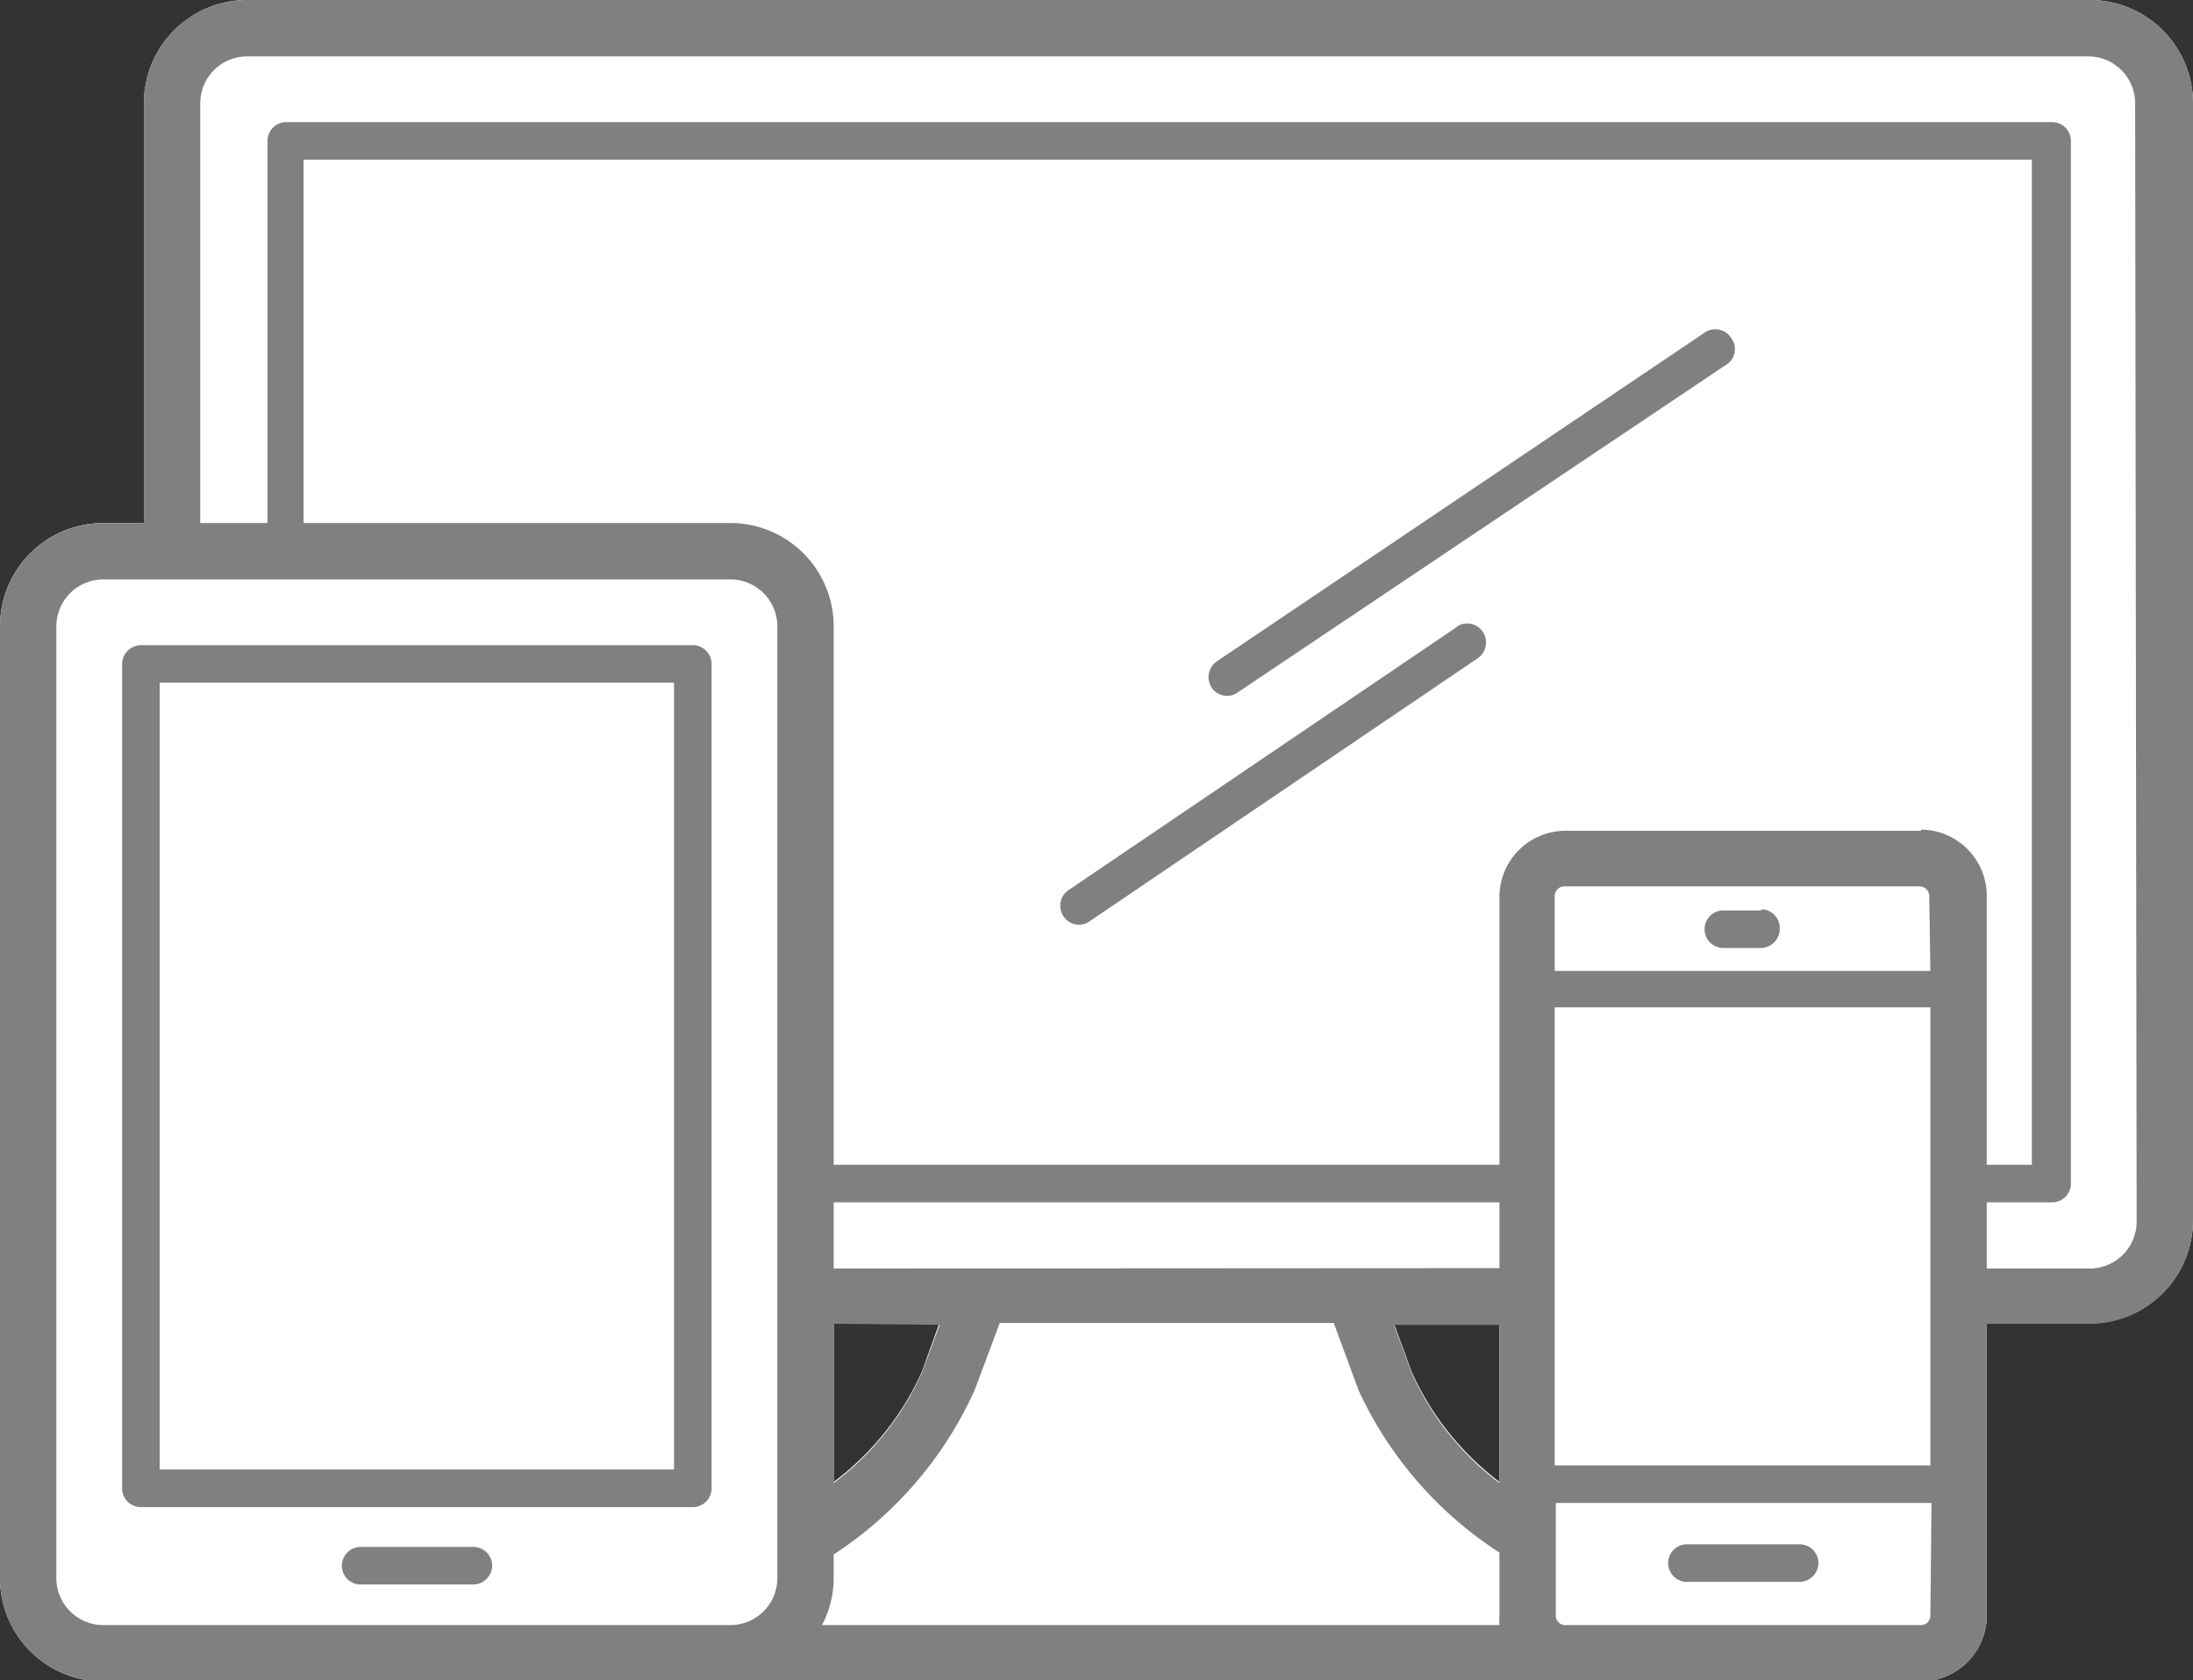 <svg xmlns="http://www.w3.org/2000/svg" viewBox="0 0 58.37 44.72"><rect x="0" y="0" width="58.37" height="44.72" fill="#333333" stroke="none"/><title>Edge</title><g id="Layer_2" data-name="Layer 2"><g id="diagram"><path d="M55.62,0h-49A2.75,2.75,0,0,0,3.83,2.75V13.92H2.75A2.75,2.75,0,0,0,0,16.67V42a2.75,2.75,0,0,0,2.75,2.75H19.44a2.06,2.06,0,0,0,.26,0l.13,0h31.3A1.76,1.76,0,0,0,52.88,43V35.22h2.74a2.75,2.75,0,0,0,2.75-2.75V2.75A2.75,2.75,0,0,0,55.62,0ZM24.54,36.5a7.51,7.51,0,0,1-2.35,2.94V35.22H25Zm15.37,2.94a7.56,7.56,0,0,1-2.34-2.94l-.47-1.28h2.81Z" fill="#fff"/><path d="M12.6,41.17h-3a.5.5,0,0,0-.5.5.5.5,0,0,0,.5.5h3a.51.51,0,0,0,.5-.5A.5.5,0,0,0,12.6,41.17Zm5.84-24H3.75a.51.51,0,0,0-.5.5V39.61a.5.5,0,0,0,.5.5H18.44a.5.5,0,0,0,.5-.5V17.67A.5.5,0,0,0,18.44,17.17Zm-.5,21.94H4.25V18.17H17.94ZM45.39,8.84l-13,8.76a.51.51,0,0,0-.14.7.5.5,0,0,0,.41.22.47.47,0,0,0,.28-.09L46,9.67A.49.49,0,0,0,46.08,9,.5.5,0,0,0,45.39,8.84ZM55.62,0h-49A2.75,2.75,0,0,0,3.83,2.75V13.92H2.75A2.76,2.76,0,0,0,0,16.67V42a2.75,2.75,0,0,0,2.75,2.75H19.44l.26,0,.13,0h31.3A1.75,1.75,0,0,0,52.88,43V35.23h2.74a2.75,2.75,0,0,0,2.75-2.75V2.75A2.75,2.75,0,0,0,55.62,0ZM20.69,42a1.25,1.25,0,0,1-1.25,1.25H2.75A1.25,1.25,0,0,1,1.5,42V16.67a1.25,1.25,0,0,1,1.25-1.25H19.44a1.25,1.25,0,0,1,1.25,1.25Zm1.19,1.25A2.72,2.72,0,0,0,22.19,42v-.63A10.25,10.25,0,0,0,25.94,37l.67-1.79H35.5L36.16,37a10.25,10.25,0,0,0,3.75,4.32V43a1.9,1.9,0,0,0,0,.25Zm.31-9.49V32H39.91v1.75Zm17.72,1.5v4.21a7.48,7.48,0,0,1-2.34-2.94l-.47-1.27Zm-14.9,0-.47,1.27a7.51,7.51,0,0,1-2.35,2.94V35.23ZM51.38,43a.25.25,0,0,1-.25.25H41.66a.25.25,0,0,1-.25-.25V40h10Zm0-4h-10V26.81h10Zm0-13.16h-10v-2a.26.26,0,0,1,.25-.25h9.47a.26.26,0,0,1,.25.25Zm-.25-3.73H41.66a1.76,1.76,0,0,0-1.75,1.75V31H22.19V16.67a2.75,2.75,0,0,0-2.75-2.75H8.08V4.25h46V31H52.88V23.83A1.76,1.76,0,0,0,51.13,22.08Zm5.74,10.4a1.25,1.25,0,0,1-1.25,1.25H52.88V32h1.74a.5.5,0,0,0,.5-.5V3.75a.5.5,0,0,0-.5-.5h-47a.5.5,0,0,0-.5.5V13.92H5.33V2.75A1.25,1.25,0,0,1,6.58,1.5h49a1.25,1.25,0,0,1,1.25,1.25Zm-10-8.28h-1a.5.5,0,0,0-.5.5.5.5,0,0,0,.5.5h1a.51.51,0,0,0,.5-.5A.5.5,0,0,0,46.9,24.2Zm-8.1-7.54-10.33,7a.5.5,0,0,0-.13.7.49.49,0,0,0,.41.22.47.47,0,0,0,.28-.09l10.33-7a.51.51,0,0,0,.14-.7A.5.5,0,0,0,38.8,16.66ZM44.9,42.1h3a.51.51,0,0,0,.5-.5.5.5,0,0,0-.5-.5h-3a.5.5,0,0,0-.5.5A.5.5,0,0,0,44.9,42.1Z" fill="gray"/></g></g></svg>
